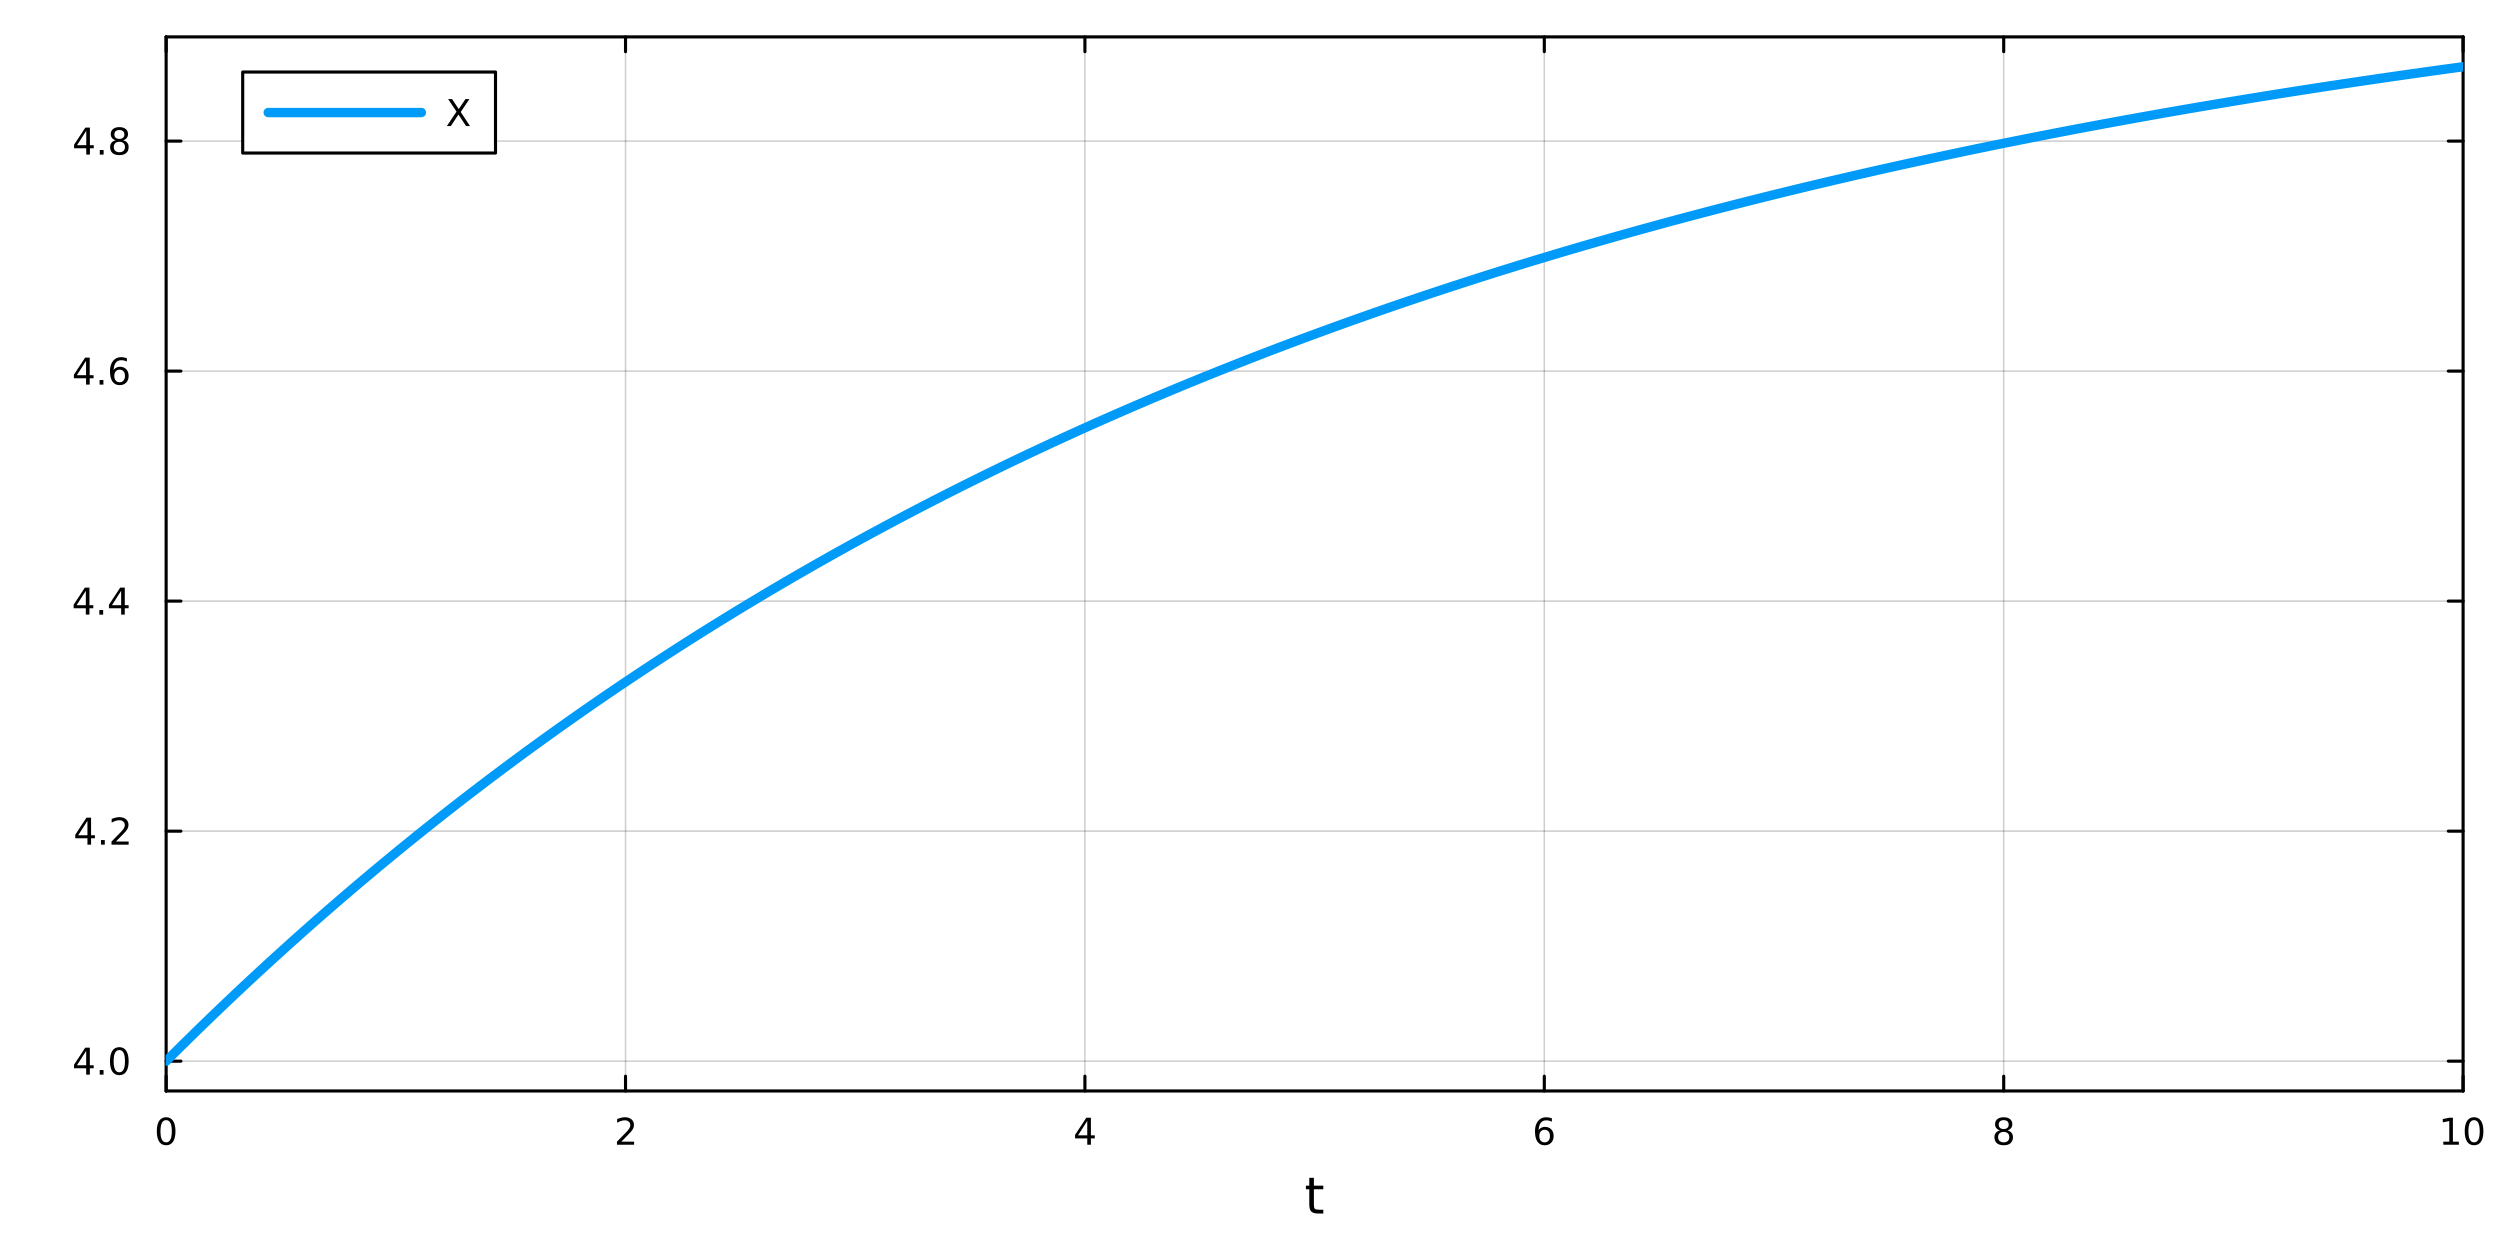 <?xml version="1.0" encoding="utf-8"?>
<svg xmlns="http://www.w3.org/2000/svg" xmlns:xlink="http://www.w3.org/1999/xlink" width="800" height="400" viewBox="0 0 3200 1600">
<rect x="0" y="0" width="3200" height="1600" fill="#333333" stroke="none"/>
<defs>
  <clipPath id="clip620">
    <rect x="0" y="0" width="3200" height="1600"/>
  </clipPath>
</defs>
<path clip-path="url(#clip620)" d="M0 1600 L3200 1600 L3200 0 L0 0  Z" fill="#ffffff" fill-rule="evenodd" fill-opacity="1"/>
<defs>
  <clipPath id="clip621">
    <rect x="640" y="0" width="2241" height="1600"/>
  </clipPath>
</defs>
<path clip-path="url(#clip620)" d="M212.653 1396.46 L3152.76 1396.46 L3152.76 47.244 L212.653 47.244  Z" fill="#ffffff" fill-rule="evenodd" fill-opacity="1"/>
<defs>
  <clipPath id="clip622">
    <rect x="212" y="47" width="2941" height="1350"/>
  </clipPath>
</defs>
<polyline clip-path="url(#clip622)" style="stroke:#000000; stroke-linecap:round; stroke-linejoin:round; stroke-width:2; stroke-opacity:0.1; fill:none" points="212.653,1396.46 212.653,47.244 "/>
<polyline clip-path="url(#clip622)" style="stroke:#000000; stroke-linecap:round; stroke-linejoin:round; stroke-width:2; stroke-opacity:0.1; fill:none" points="800.673,1396.46 800.673,47.244 "/>
<polyline clip-path="url(#clip622)" style="stroke:#000000; stroke-linecap:round; stroke-linejoin:round; stroke-width:2; stroke-opacity:0.1; fill:none" points="1388.69,1396.46 1388.69,47.244 "/>
<polyline clip-path="url(#clip622)" style="stroke:#000000; stroke-linecap:round; stroke-linejoin:round; stroke-width:2; stroke-opacity:0.1; fill:none" points="1976.71,1396.46 1976.71,47.244 "/>
<polyline clip-path="url(#clip622)" style="stroke:#000000; stroke-linecap:round; stroke-linejoin:round; stroke-width:2; stroke-opacity:0.1; fill:none" points="2564.74,1396.46 2564.74,47.244 "/>
<polyline clip-path="url(#clip622)" style="stroke:#000000; stroke-linecap:round; stroke-linejoin:round; stroke-width:2; stroke-opacity:0.1; fill:none" points="3152.76,1396.46 3152.76,47.244 "/>
<polyline clip-path="url(#clip622)" style="stroke:#000000; stroke-linecap:round; stroke-linejoin:round; stroke-width:2; stroke-opacity:0.1; fill:none" points="212.653,1396.46 212.653,47.244 "/>
<polyline clip-path="url(#clip622)" style="stroke:#000000; stroke-linecap:round; stroke-linejoin:round; stroke-width:2; stroke-opacity:0.1; fill:none" points="800.673,1396.46 800.673,47.244 "/>
<polyline clip-path="url(#clip622)" style="stroke:#000000; stroke-linecap:round; stroke-linejoin:round; stroke-width:2; stroke-opacity:0.1; fill:none" points="1388.69,1396.46 1388.69,47.244 "/>
<polyline clip-path="url(#clip622)" style="stroke:#000000; stroke-linecap:round; stroke-linejoin:round; stroke-width:2; stroke-opacity:0.1; fill:none" points="1976.71,1396.46 1976.71,47.244 "/>
<polyline clip-path="url(#clip622)" style="stroke:#000000; stroke-linecap:round; stroke-linejoin:round; stroke-width:2; stroke-opacity:0.1; fill:none" points="2564.74,1396.46 2564.74,47.244 "/>
<polyline clip-path="url(#clip622)" style="stroke:#000000; stroke-linecap:round; stroke-linejoin:round; stroke-width:2; stroke-opacity:0.1; fill:none" points="3152.76,1396.46 3152.76,47.244 "/>
<polyline clip-path="url(#clip622)" style="stroke:#000000; stroke-linecap:round; stroke-linejoin:round; stroke-width:2; stroke-opacity:0.1; fill:none" points="212.653,1358.27 3152.76,1358.27 "/>
<polyline clip-path="url(#clip622)" style="stroke:#000000; stroke-linecap:round; stroke-linejoin:round; stroke-width:2; stroke-opacity:0.1; fill:none" points="212.653,1063.86 3152.76,1063.86 "/>
<polyline clip-path="url(#clip622)" style="stroke:#000000; stroke-linecap:round; stroke-linejoin:round; stroke-width:2; stroke-opacity:0.1; fill:none" points="212.653,769.444 3152.76,769.444 "/>
<polyline clip-path="url(#clip622)" style="stroke:#000000; stroke-linecap:round; stroke-linejoin:round; stroke-width:2; stroke-opacity:0.1; fill:none" points="212.653,475.031 3152.76,475.031 "/>
<polyline clip-path="url(#clip622)" style="stroke:#000000; stroke-linecap:round; stroke-linejoin:round; stroke-width:2; stroke-opacity:0.1; fill:none" points="212.653,180.617 3152.76,180.617 "/>
<polyline clip-path="url(#clip622)" style="stroke:#000000; stroke-linecap:round; stroke-linejoin:round; stroke-width:2; stroke-opacity:0.1; fill:none" points="212.653,1358.27 3152.76,1358.27 "/>
<polyline clip-path="url(#clip622)" style="stroke:#000000; stroke-linecap:round; stroke-linejoin:round; stroke-width:2; stroke-opacity:0.1; fill:none" points="212.653,1063.86 3152.76,1063.86 "/>
<polyline clip-path="url(#clip622)" style="stroke:#000000; stroke-linecap:round; stroke-linejoin:round; stroke-width:2; stroke-opacity:0.1; fill:none" points="212.653,769.444 3152.76,769.444 "/>
<polyline clip-path="url(#clip622)" style="stroke:#000000; stroke-linecap:round; stroke-linejoin:round; stroke-width:2; stroke-opacity:0.1; fill:none" points="212.653,475.031 3152.76,475.031 "/>
<polyline clip-path="url(#clip622)" style="stroke:#000000; stroke-linecap:round; stroke-linejoin:round; stroke-width:2; stroke-opacity:0.1; fill:none" points="212.653,180.617 3152.76,180.617 "/>
<polyline clip-path="url(#clip620)" style="stroke:#000000; stroke-linecap:round; stroke-linejoin:round; stroke-width:4; stroke-opacity:1; fill:none" points="212.653,1396.46 3152.76,1396.46 "/>
<polyline clip-path="url(#clip620)" style="stroke:#000000; stroke-linecap:round; stroke-linejoin:round; stroke-width:4; stroke-opacity:1; fill:none" points="212.653,47.244 3152.76,47.244 "/>
<polyline clip-path="url(#clip620)" style="stroke:#000000; stroke-linecap:round; stroke-linejoin:round; stroke-width:4; stroke-opacity:1; fill:none" points="212.653,1396.46 212.653,1377.56 "/>
<polyline clip-path="url(#clip620)" style="stroke:#000000; stroke-linecap:round; stroke-linejoin:round; stroke-width:4; stroke-opacity:1; fill:none" points="800.673,1396.46 800.673,1377.56 "/>
<polyline clip-path="url(#clip620)" style="stroke:#000000; stroke-linecap:round; stroke-linejoin:round; stroke-width:4; stroke-opacity:1; fill:none" points="1388.69,1396.46 1388.69,1377.56 "/>
<polyline clip-path="url(#clip620)" style="stroke:#000000; stroke-linecap:round; stroke-linejoin:round; stroke-width:4; stroke-opacity:1; fill:none" points="1976.71,1396.46 1976.71,1377.56 "/>
<polyline clip-path="url(#clip620)" style="stroke:#000000; stroke-linecap:round; stroke-linejoin:round; stroke-width:4; stroke-opacity:1; fill:none" points="2564.74,1396.46 2564.74,1377.56 "/>
<polyline clip-path="url(#clip620)" style="stroke:#000000; stroke-linecap:round; stroke-linejoin:round; stroke-width:4; stroke-opacity:1; fill:none" points="3152.76,1396.46 3152.76,1377.56 "/>
<polyline clip-path="url(#clip620)" style="stroke:#000000; stroke-linecap:round; stroke-linejoin:round; stroke-width:4; stroke-opacity:1; fill:none" points="212.653,47.244 212.653,66.142 "/>
<polyline clip-path="url(#clip620)" style="stroke:#000000; stroke-linecap:round; stroke-linejoin:round; stroke-width:4; stroke-opacity:1; fill:none" points="800.673,47.244 800.673,66.142 "/>
<polyline clip-path="url(#clip620)" style="stroke:#000000; stroke-linecap:round; stroke-linejoin:round; stroke-width:4; stroke-opacity:1; fill:none" points="1388.69,47.244 1388.69,66.142 "/>
<polyline clip-path="url(#clip620)" style="stroke:#000000; stroke-linecap:round; stroke-linejoin:round; stroke-width:4; stroke-opacity:1; fill:none" points="1976.71,47.244 1976.71,66.142 "/>
<polyline clip-path="url(#clip620)" style="stroke:#000000; stroke-linecap:round; stroke-linejoin:round; stroke-width:4; stroke-opacity:1; fill:none" points="2564.74,47.244 2564.74,66.142 "/>
<polyline clip-path="url(#clip620)" style="stroke:#000000; stroke-linecap:round; stroke-linejoin:round; stroke-width:4; stroke-opacity:1; fill:none" points="3152.76,47.244 3152.76,66.142 "/>
<path clip-path="url(#clip620)" d="M212.653 1433.77 Q209.041 1433.77 207.213 1437.34 Q205.407 1440.88 205.407 1448.01 Q205.407 1455.12 207.213 1458.68 Q209.041 1462.22 212.653 1462.22 Q216.287 1462.22 218.092 1458.68 Q219.921 1455.12 219.921 1448.01 Q219.921 1440.88 218.092 1437.34 Q216.287 1433.77 212.653 1433.77 M212.653 1430.07 Q218.463 1430.07 221.518 1434.68 Q224.597 1439.26 224.597 1448.01 Q224.597 1456.74 221.518 1461.34 Q218.463 1465.93 212.653 1465.93 Q206.842 1465.93 203.764 1461.34 Q200.708 1456.74 200.708 1448.01 Q200.708 1439.26 203.764 1434.68 Q206.842 1430.07 212.653 1430.07 Z" fill="#000000" fill-rule="nonzero" fill-opacity="1" /><path clip-path="url(#clip620)" d="M795.326 1461.32 L811.645 1461.32 L811.645 1465.26 L789.701 1465.26 L789.701 1461.32 Q792.363 1458.57 796.946 1453.94 Q801.553 1449.28 802.733 1447.94 Q804.979 1445.42 805.858 1443.68 Q806.761 1441.92 806.761 1440.23 Q806.761 1437.48 804.817 1435.74 Q802.895 1434.01 799.794 1434.01 Q797.595 1434.01 795.141 1434.77 Q792.71 1435.53 789.933 1437.08 L789.933 1432.36 Q792.757 1431.23 795.21 1430.65 Q797.664 1430.07 799.701 1430.07 Q805.071 1430.07 808.266 1432.76 Q811.46 1435.44 811.46 1439.93 Q811.46 1442.06 810.65 1443.98 Q809.863 1445.88 807.756 1448.47 Q807.178 1449.14 804.076 1452.36 Q800.974 1455.56 795.326 1461.32 Z" fill="#000000" fill-rule="nonzero" fill-opacity="1" /><path clip-path="url(#clip620)" d="M1391.7 1434.77 L1379.9 1453.22 L1391.7 1453.22 L1391.7 1434.77 M1390.48 1430.7 L1396.36 1430.7 L1396.36 1453.22 L1401.29 1453.22 L1401.29 1457.11 L1396.36 1457.11 L1396.36 1465.26 L1391.7 1465.26 L1391.7 1457.11 L1376.1 1457.11 L1376.1 1452.59 L1390.48 1430.7 Z" fill="#000000" fill-rule="nonzero" fill-opacity="1" /><path clip-path="url(#clip620)" d="M1977.12 1446.11 Q1973.97 1446.11 1972.12 1448.27 Q1970.29 1450.42 1970.29 1454.17 Q1970.29 1457.89 1972.12 1460.07 Q1973.97 1462.22 1977.12 1462.22 Q1980.27 1462.22 1982.1 1460.07 Q1983.95 1457.89 1983.95 1454.17 Q1983.95 1450.42 1982.1 1448.27 Q1980.27 1446.11 1977.12 1446.11 M1986.4 1431.46 L1986.4 1435.72 Q1984.64 1434.89 1982.84 1434.45 Q1981.05 1434.01 1979.3 1434.01 Q1974.67 1434.01 1972.21 1437.13 Q1969.78 1440.26 1969.43 1446.58 Q1970.8 1444.56 1972.86 1443.5 Q1974.92 1442.41 1977.4 1442.41 Q1982.61 1442.41 1985.61 1445.58 Q1988.65 1448.73 1988.65 1454.17 Q1988.65 1459.49 1985.5 1462.71 Q1982.35 1465.93 1977.12 1465.93 Q1971.12 1465.93 1967.95 1461.34 Q1964.78 1456.74 1964.78 1448.01 Q1964.78 1439.82 1968.67 1434.95 Q1972.56 1430.07 1979.11 1430.07 Q1980.87 1430.07 1982.65 1430.42 Q1984.46 1430.77 1986.4 1431.46 Z" fill="#000000" fill-rule="nonzero" fill-opacity="1" /><path clip-path="url(#clip620)" d="M2564.74 1448.84 Q2561.4 1448.84 2559.48 1450.63 Q2557.58 1452.41 2557.58 1455.53 Q2557.58 1458.66 2559.48 1460.44 Q2561.4 1462.22 2564.74 1462.22 Q2568.07 1462.22 2569.99 1460.44 Q2571.91 1458.64 2571.91 1455.53 Q2571.91 1452.41 2569.99 1450.63 Q2568.09 1448.84 2564.74 1448.84 M2560.06 1446.85 Q2557.05 1446.11 2555.36 1444.05 Q2553.69 1441.99 2553.69 1439.03 Q2553.69 1434.89 2556.63 1432.48 Q2559.6 1430.07 2564.74 1430.07 Q2569.9 1430.07 2572.84 1432.48 Q2575.78 1434.89 2575.78 1439.03 Q2575.78 1441.99 2574.09 1444.05 Q2572.42 1446.11 2569.43 1446.85 Q2572.81 1447.64 2574.69 1449.93 Q2576.59 1452.22 2576.59 1455.53 Q2576.59 1460.56 2573.51 1463.24 Q2570.45 1465.93 2564.74 1465.93 Q2559.02 1465.93 2555.94 1463.24 Q2552.88 1460.56 2552.88 1455.53 Q2552.88 1452.22 2554.78 1449.93 Q2556.68 1447.64 2560.06 1446.85 M2558.35 1439.47 Q2558.35 1442.15 2560.01 1443.66 Q2561.7 1445.16 2564.74 1445.16 Q2567.74 1445.16 2569.43 1443.66 Q2571.15 1442.15 2571.15 1439.47 Q2571.15 1436.78 2569.43 1435.28 Q2567.74 1433.77 2564.74 1433.77 Q2561.7 1433.77 2560.01 1435.28 Q2558.35 1436.78 2558.35 1439.47 Z" fill="#000000" fill-rule="nonzero" fill-opacity="1" /><path clip-path="url(#clip620)" d="M3127.44 1461.32 L3135.08 1461.32 L3135.08 1434.95 L3126.77 1436.62 L3126.77 1432.36 L3135.04 1430.7 L3139.71 1430.7 L3139.71 1461.32 L3147.35 1461.32 L3147.35 1465.26 L3127.44 1465.26 L3127.44 1461.32 Z" fill="#000000" fill-rule="nonzero" fill-opacity="1" /><path clip-path="url(#clip620)" d="M3166.8 1433.77 Q3163.18 1433.77 3161.36 1437.34 Q3159.55 1440.88 3159.55 1448.01 Q3159.55 1455.12 3161.36 1458.68 Q3163.18 1462.22 3166.8 1462.22 Q3170.43 1462.22 3172.23 1458.68 Q3174.06 1455.12 3174.06 1448.01 Q3174.06 1440.88 3172.23 1437.34 Q3170.43 1433.77 3166.8 1433.77 M3166.8 1430.07 Q3172.61 1430.07 3175.66 1434.68 Q3178.74 1439.26 3178.74 1448.01 Q3178.74 1456.74 3175.66 1461.34 Q3172.61 1465.93 3166.8 1465.93 Q3160.99 1465.93 3157.91 1461.34 Q3154.85 1456.74 3154.85 1448.01 Q3154.85 1439.26 3157.91 1434.68 Q3160.99 1430.07 3166.8 1430.07 Z" fill="#000000" fill-rule="nonzero" fill-opacity="1" /><path clip-path="url(#clip620)" d="M1681.77 1507.55 L1681.77 1517.67 L1693.83 1517.67 L1693.83 1522.22 L1681.77 1522.22 L1681.77 1541.58 Q1681.77 1545.94 1682.94 1547.18 Q1684.15 1548.42 1687.81 1548.42 L1693.83 1548.42 L1693.83 1553.32 L1687.81 1553.32 Q1681.03 1553.32 1678.46 1550.81 Q1675.88 1548.26 1675.88 1541.58 L1675.88 1522.22 L1671.58 1522.22 L1671.58 1517.67 L1675.88 1517.67 L1675.88 1507.55 L1681.77 1507.55 Z" fill="#000000" fill-rule="nonzero" fill-opacity="1" /><polyline clip-path="url(#clip620)" style="stroke:#000000; stroke-linecap:round; stroke-linejoin:round; stroke-width:4; stroke-opacity:1; fill:none" points="212.653,1396.46 212.653,47.244 "/>
<polyline clip-path="url(#clip620)" style="stroke:#000000; stroke-linecap:round; stroke-linejoin:round; stroke-width:4; stroke-opacity:1; fill:none" points="3152.76,1396.46 3152.76,47.244 "/>
<polyline clip-path="url(#clip620)" style="stroke:#000000; stroke-linecap:round; stroke-linejoin:round; stroke-width:4; stroke-opacity:1; fill:none" points="212.653,1358.27 231.55,1358.27 "/>
<polyline clip-path="url(#clip620)" style="stroke:#000000; stroke-linecap:round; stroke-linejoin:round; stroke-width:4; stroke-opacity:1; fill:none" points="212.653,1063.86 231.55,1063.86 "/>
<polyline clip-path="url(#clip620)" style="stroke:#000000; stroke-linecap:round; stroke-linejoin:round; stroke-width:4; stroke-opacity:1; fill:none" points="212.653,769.444 231.55,769.444 "/>
<polyline clip-path="url(#clip620)" style="stroke:#000000; stroke-linecap:round; stroke-linejoin:round; stroke-width:4; stroke-opacity:1; fill:none" points="212.653,475.031 231.55,475.031 "/>
<polyline clip-path="url(#clip620)" style="stroke:#000000; stroke-linecap:round; stroke-linejoin:round; stroke-width:4; stroke-opacity:1; fill:none" points="212.653,180.617 231.55,180.617 "/>
<polyline clip-path="url(#clip620)" style="stroke:#000000; stroke-linecap:round; stroke-linejoin:round; stroke-width:4; stroke-opacity:1; fill:none" points="3152.76,1358.27 3133.86,1358.27 "/>
<polyline clip-path="url(#clip620)" style="stroke:#000000; stroke-linecap:round; stroke-linejoin:round; stroke-width:4; stroke-opacity:1; fill:none" points="3152.76,1063.86 3133.86,1063.86 "/>
<polyline clip-path="url(#clip620)" style="stroke:#000000; stroke-linecap:round; stroke-linejoin:round; stroke-width:4; stroke-opacity:1; fill:none" points="3152.76,769.444 3133.86,769.444 "/>
<polyline clip-path="url(#clip620)" style="stroke:#000000; stroke-linecap:round; stroke-linejoin:round; stroke-width:4; stroke-opacity:1; fill:none" points="3152.76,475.031 3133.86,475.031 "/>
<polyline clip-path="url(#clip620)" style="stroke:#000000; stroke-linecap:round; stroke-linejoin:round; stroke-width:4; stroke-opacity:1; fill:none" points="3152.76,180.617 3133.86,180.617 "/>
<path clip-path="url(#clip620)" d="M110.324 1345.06 L98.519 1363.51 L110.324 1363.51 L110.324 1345.06 M109.097 1340.99 L114.977 1340.99 L114.977 1363.51 L119.907 1363.51 L119.907 1367.4 L114.977 1367.4 L114.977 1375.55 L110.324 1375.55 L110.324 1367.4 L94.722 1367.4 L94.722 1362.89 L109.097 1340.99 Z" fill="#000000" fill-rule="nonzero" fill-opacity="1" /><path clip-path="url(#clip620)" d="M127.639 1369.67 L132.523 1369.67 L132.523 1375.55 L127.639 1375.55 L127.639 1369.67 Z" fill="#000000" fill-rule="nonzero" fill-opacity="1" /><path clip-path="url(#clip620)" d="M152.708 1344.07 Q149.097 1344.07 147.268 1347.63 Q145.463 1351.18 145.463 1358.31 Q145.463 1365.41 147.268 1368.98 Q149.097 1372.52 152.708 1372.52 Q156.342 1372.52 158.148 1368.98 Q159.977 1365.41 159.977 1358.31 Q159.977 1351.18 158.148 1347.63 Q156.342 1344.07 152.708 1344.07 M152.708 1340.37 Q158.518 1340.37 161.574 1344.97 Q164.653 1349.56 164.653 1358.31 Q164.653 1367.03 161.574 1371.64 Q158.518 1376.22 152.708 1376.22 Q146.898 1376.22 143.819 1371.64 Q140.764 1367.03 140.764 1358.31 Q140.764 1349.56 143.819 1344.97 Q146.898 1340.37 152.708 1340.37 Z" fill="#000000" fill-rule="nonzero" fill-opacity="1" /><path clip-path="url(#clip620)" d="M111.921 1050.65 L100.116 1069.1 L111.921 1069.1 L111.921 1050.65 M110.694 1046.58 L116.574 1046.58 L116.574 1069.1 L121.505 1069.1 L121.505 1072.99 L116.574 1072.99 L116.574 1081.14 L111.921 1081.14 L111.921 1072.99 L96.32 1072.99 L96.32 1068.48 L110.694 1046.58 Z" fill="#000000" fill-rule="nonzero" fill-opacity="1" /><path clip-path="url(#clip620)" d="M129.236 1075.26 L134.12 1075.26 L134.12 1081.14 L129.236 1081.14 L129.236 1075.26 Z" fill="#000000" fill-rule="nonzero" fill-opacity="1" /><path clip-path="url(#clip620)" d="M148.333 1077.2 L164.653 1077.2 L164.653 1081.14 L142.708 1081.14 L142.708 1077.2 Q145.37 1074.45 149.954 1069.82 Q154.56 1065.17 155.741 1063.82 Q157.986 1061.3 158.866 1059.56 Q159.768 1057.8 159.768 1056.11 Q159.768 1053.36 157.824 1051.62 Q155.903 1049.89 152.801 1049.89 Q150.602 1049.89 148.148 1050.65 Q145.717 1051.42 142.94 1052.97 L142.94 1048.24 Q145.764 1047.11 148.217 1046.53 Q150.671 1045.95 152.708 1045.95 Q158.078 1045.95 161.273 1048.64 Q164.467 1051.32 164.467 1055.81 Q164.467 1057.94 163.657 1059.86 Q162.87 1061.76 160.764 1064.35 Q160.185 1065.03 157.083 1068.24 Q153.981 1071.44 148.333 1077.2 Z" fill="#000000" fill-rule="nonzero" fill-opacity="1" /><path clip-path="url(#clip620)" d="M109.838 756.238 L98.032 774.687 L109.838 774.687 L109.838 756.238 M108.611 752.164 L114.491 752.164 L114.491 774.687 L119.421 774.687 L119.421 778.576 L114.491 778.576 L114.491 786.724 L109.838 786.724 L109.838 778.576 L94.236 778.576 L94.236 774.062 L108.611 752.164 Z" fill="#000000" fill-rule="nonzero" fill-opacity="1" /><path clip-path="url(#clip620)" d="M127.153 780.844 L132.037 780.844 L132.037 786.724 L127.153 786.724 L127.153 780.844 Z" fill="#000000" fill-rule="nonzero" fill-opacity="1" /><path clip-path="url(#clip620)" d="M155.069 756.238 L143.264 774.687 L155.069 774.687 L155.069 756.238 M153.842 752.164 L159.722 752.164 L159.722 774.687 L164.653 774.687 L164.653 778.576 L159.722 778.576 L159.722 786.724 L155.069 786.724 L155.069 778.576 L139.467 778.576 L139.467 774.062 L153.842 752.164 Z" fill="#000000" fill-rule="nonzero" fill-opacity="1" /><path clip-path="url(#clip620)" d="M110.162 461.825 L98.357 480.274 L110.162 480.274 L110.162 461.825 M108.935 457.751 L114.815 457.751 L114.815 480.274 L119.745 480.274 L119.745 484.163 L114.815 484.163 L114.815 492.311 L110.162 492.311 L110.162 484.163 L94.56 484.163 L94.56 479.649 L108.935 457.751 Z" fill="#000000" fill-rule="nonzero" fill-opacity="1" /><path clip-path="url(#clip620)" d="M127.477 486.431 L132.361 486.431 L132.361 492.311 L127.477 492.311 L127.477 486.431 Z" fill="#000000" fill-rule="nonzero" fill-opacity="1" /><path clip-path="url(#clip620)" d="M153.125 473.167 Q149.977 473.167 148.125 475.32 Q146.296 477.473 146.296 481.223 Q146.296 484.95 148.125 487.126 Q149.977 489.278 153.125 489.278 Q156.273 489.278 158.102 487.126 Q159.953 484.95 159.953 481.223 Q159.953 477.473 158.102 475.32 Q156.273 473.167 153.125 473.167 M162.407 458.515 L162.407 462.774 Q160.648 461.94 158.842 461.501 Q157.06 461.061 155.301 461.061 Q150.671 461.061 148.217 464.186 Q145.787 467.311 145.44 473.63 Q146.805 471.616 148.866 470.552 Q150.926 469.464 153.403 469.464 Q158.611 469.464 161.62 472.635 Q164.653 475.783 164.653 481.223 Q164.653 486.547 161.504 489.764 Q158.356 492.982 153.125 492.982 Q147.129 492.982 143.958 488.399 Q140.787 483.792 140.787 475.065 Q140.787 466.871 144.676 462.01 Q148.565 457.126 155.116 457.126 Q156.875 457.126 158.657 457.473 Q160.463 457.82 162.407 458.515 Z" fill="#000000" fill-rule="nonzero" fill-opacity="1" /><path clip-path="url(#clip620)" d="M110.417 167.411 L98.611 185.86 L110.417 185.86 L110.417 167.411 M109.19 163.337 L115.069 163.337 L115.069 185.86 L120 185.86 L120 189.749 L115.069 189.749 L115.069 197.897 L110.417 197.897 L110.417 189.749 L94.815 189.749 L94.815 185.235 L109.19 163.337 Z" fill="#000000" fill-rule="nonzero" fill-opacity="1" /><path clip-path="url(#clip620)" d="M127.731 192.018 L132.616 192.018 L132.616 197.897 L127.731 197.897 L127.731 192.018 Z" fill="#000000" fill-rule="nonzero" fill-opacity="1" /><path clip-path="url(#clip620)" d="M152.801 181.485 Q149.467 181.485 147.546 183.268 Q145.648 185.05 145.648 188.175 Q145.648 191.3 147.546 193.083 Q149.467 194.865 152.801 194.865 Q156.134 194.865 158.055 193.083 Q159.977 191.277 159.977 188.175 Q159.977 185.05 158.055 183.268 Q156.157 181.485 152.801 181.485 M148.125 179.495 Q145.116 178.754 143.426 176.694 Q141.759 174.634 141.759 171.671 Q141.759 167.527 144.699 165.12 Q147.662 162.712 152.801 162.712 Q157.963 162.712 160.903 165.12 Q163.842 167.527 163.842 171.671 Q163.842 174.634 162.153 176.694 Q160.486 178.754 157.5 179.495 Q160.879 180.282 162.754 182.573 Q164.653 184.865 164.653 188.175 Q164.653 193.198 161.574 195.884 Q158.518 198.569 152.801 198.569 Q147.083 198.569 144.004 195.884 Q140.949 193.198 140.949 188.175 Q140.949 184.865 142.847 182.573 Q144.745 180.282 148.125 179.495 M146.412 172.111 Q146.412 174.796 148.079 176.3 Q149.768 177.805 152.801 177.805 Q155.81 177.805 157.5 176.3 Q159.213 174.796 159.213 172.111 Q159.213 169.425 157.5 167.921 Q155.81 166.416 152.801 166.416 Q149.768 166.416 148.079 167.921 Q146.412 169.425 146.412 172.111 Z" fill="#000000" fill-rule="nonzero" fill-opacity="1" /><polyline clip-path="url(#clip622)" style="stroke:#009af9; stroke-linecap:round; stroke-linejoin:round; stroke-width:12; stroke-opacity:1; fill:none" points="212.653,1358.27 215.596,1355.33 218.539,1352.39 221.482,1349.46 224.425,1346.53 227.368,1343.61 230.311,1340.69 233.254,1337.78 236.197,1334.88 239.14,1331.98 242.083,1329.09 245.026,1326.21 247.969,1323.33 250.912,1320.45 253.855,1317.58 256.798,1314.72 259.741,1311.86 262.684,1309.01 265.627,1306.17 268.57,1303.33 271.513,1300.49 274.456,1297.66 277.4,1294.84 280.343,1292.02 283.286,1289.21 286.229,1286.41 289.172,1283.61 292.115,1280.81 295.058,1278.02 298.001,1275.24 300.944,1272.46 303.887,1269.69 306.83,1266.92 309.773,1264.16 312.716,1261.4 315.659,1258.65 318.602,1255.91 321.545,1253.17 324.488,1250.44 327.431,1247.71 330.374,1244.98 333.317,1242.27 336.26,1239.55 339.204,1236.85 342.147,1234.15 345.09,1231.45 348.033,1228.76 350.976,1226.07 353.919,1223.39 356.862,1220.72 359.805,1218.05 362.748,1215.39 365.691,1212.73 368.634,1210.08 371.577,1207.43 374.52,1204.79 377.463,1202.15 380.406,1199.52 383.349,1196.89 386.292,1194.27 389.235,1191.65 392.178,1189.04 395.121,1186.44 398.064,1183.84 401.007,1181.24 403.951,1178.65 406.894,1176.07 409.837,1173.49 412.78,1170.91 415.723,1168.34 418.666,1165.78 421.609,1163.22 424.552,1160.66 427.495,1158.12 430.438,1155.57 433.381,1153.03 436.324,1150.5 439.267,1147.97 442.21,1145.45 445.153,1142.93 448.096,1140.42 451.039,1137.91 453.982,1135.4 456.925,1132.91 459.868,1130.41 462.811,1127.92 465.755,1125.44 468.698,1122.96 471.641,1120.49 474.584,1118.02 477.527,1115.56 480.47,1113.1 483.413,1110.64 486.356,1108.19 489.299,1105.75 492.242,1103.31 495.185,1100.88 498.128,1098.45 501.071,1096.02 504.014,1093.6 506.957,1091.19 509.9,1088.78 512.843,1086.37 515.786,1083.97 518.729,1081.58 521.672,1079.19 524.615,1076.8 527.558,1074.42 530.502,1072.04 533.445,1069.67 536.388,1067.3 539.331,1064.94 542.274,1062.59 545.217,1060.23 548.16,1057.88 551.103,1055.54 554.046,1053.2 556.989,1050.87 559.932,1048.54 562.875,1046.21 565.818,1043.89 568.761,1041.58 571.704,1039.27 574.647,1036.96 577.59,1034.66 580.533,1032.36 583.476,1030.07 586.419,1027.78 589.362,1025.5 592.306,1023.22 595.249,1020.95 598.192,1018.68 601.135,1016.41 604.078,1014.15 607.021,1011.9 609.964,1009.65 612.907,1007.4 615.85,1005.16 618.793,1002.92 621.736,1000.68 624.679,998.456 627.622,996.231 630.565,994.011 633.508,991.796 636.451,989.584 639.394,987.378 642.337,985.175 645.28,982.977 648.223,980.784 651.166,978.594 654.109,976.41 657.053,974.229 659.996,972.053 662.939,969.881 665.882,967.714 668.825,965.551 671.768,963.392 674.711,961.238 677.654,959.088 680.597,956.942 683.54,954.8 686.483,952.663 689.426,950.53 692.369,948.401 695.312,946.277 698.255,944.157 701.198,942.041 704.141,939.929 707.084,937.822 710.027,935.718 712.97,933.619 715.913,931.524 718.856,929.434 721.8,927.347 724.743,925.265 727.686,923.187 730.629,921.113 733.572,919.043 736.515,916.977 739.458,914.916 742.401,912.858 745.344,910.805 748.287,908.756 751.23,906.71 754.173,904.669 757.116,902.632 760.059,900.6 763.002,898.571 765.945,896.546 768.888,894.525 771.831,892.509 774.774,890.496 777.717,888.487 780.66,886.483 783.604,884.482 786.547,882.486 789.49,880.493 792.433,878.504 795.376,876.52 798.319,874.539 801.262,872.563 804.205,870.59 807.148,868.621 810.091,866.656 813.034,864.695 815.977,862.738 818.92,860.785 821.863,858.836 824.806,856.891 827.749,854.949 830.692,853.012 833.635,851.078 836.578,849.149 839.521,847.223 842.464,845.301 845.407,843.383 848.351,841.468 851.294,839.558 854.237,837.651 857.18,835.748 860.123,833.849 863.066,831.954 866.009,830.062 868.952,828.175 871.895,826.291 874.838,824.411 877.781,822.534 880.724,820.662 883.667,818.793 886.61,816.928 889.553,815.066 892.496,813.208 895.439,811.354 898.382,809.504 901.325,807.658 904.268,805.815 907.211,803.976 910.155,802.14 913.098,800.308 916.041,798.48 918.984,796.655 921.927,794.835 924.87,793.017 927.813,791.204 930.756,789.394 933.699,787.587 936.642,785.785 939.585,783.986 942.528,782.19 945.471,780.398 948.414,778.61 951.357,776.825 954.3,775.044 957.243,773.266 960.186,771.492 963.129,769.722 966.072,767.955 969.015,766.191 971.958,764.431 974.902,762.675 977.845,760.922 980.788,759.172 983.731,757.426 986.674,755.684 989.617,753.945 992.56,752.21 995.503,750.478 998.446,748.749 1001.39,747.024 1004.33,745.303 1007.28,743.584 1010.22,741.87 1013.16,740.158 1016.1,738.45 1019.05,736.746 1021.99,735.045 1024.93,733.347 1027.88,731.653 1030.82,729.962 1033.76,728.275 1036.71,726.591 1039.65,724.91 1042.59,723.232 1045.53,721.558 1048.48,719.888 1051.42,718.22 1054.36,716.556 1057.31,714.896 1060.25,713.238 1063.19,711.584 1066.14,709.934 1069.08,708.286 1072.02,706.642 1074.97,705.001 1077.91,703.363 1080.85,701.729 1083.79,700.098 1086.74,698.47 1089.68,696.846 1092.62,695.225 1095.57,693.607 1098.51,691.992 1101.45,690.38 1104.4,688.772 1107.34,687.167 1110.28,685.565 1113.22,683.966 1116.17,682.371 1119.11,680.778 1122.05,679.189 1125,677.603 1127.94,676.02 1130.88,674.441 1133.83,672.864 1136.77,671.291 1139.71,669.721 1142.66,668.154 1145.6,666.59 1148.54,665.029 1151.48,663.471 1154.43,661.917 1157.37,660.365 1160.31,658.817 1163.26,657.272 1166.2,655.73 1169.14,654.19 1172.09,652.654 1175.03,651.121 1177.97,649.592 1180.91,648.065 1183.86,646.541 1186.8,645.02 1189.74,643.503 1192.69,641.988 1195.63,640.476 1198.57,638.968 1201.52,637.462 1204.46,635.959 1207.4,634.46 1210.35,632.963 1213.29,631.47 1216.23,629.979 1219.17,628.492 1222.12,627.007 1225.06,625.525 1228,624.046 1230.95,622.571 1233.89,621.098 1236.83,619.628 1239.78,618.161 1242.72,616.697 1245.66,615.236 1248.6,613.778 1251.55,612.323 1254.49,610.87 1257.43,609.421 1260.38,607.974 1263.32,606.531 1266.26,605.09 1269.21,603.652 1272.15,602.217 1275.09,600.785 1278.04,599.356 1280.98,597.93 1283.92,596.506 1286.86,595.085 1289.81,593.668 1292.75,592.253 1295.69,590.84 1298.64,589.431 1301.58,588.025 1304.52,586.621 1307.47,585.22 1310.41,583.822 1313.35,582.427 1316.29,581.034 1319.24,579.644 1322.18,578.257 1325.12,576.873 1328.07,575.492 1331.01,574.113 1333.95,572.737 1336.9,571.364 1339.84,569.994 1342.78,568.626 1345.73,567.261 1348.67,565.899 1351.61,564.54 1354.55,563.183 1357.5,561.829 1360.44,560.478 1363.38,559.129 1366.33,557.783 1369.27,556.44 1372.21,555.1 1375.16,553.762 1378.1,552.427 1381.04,551.094 1383.98,549.764 1386.93,548.437 1389.87,547.113 1392.81,545.791 1395.76,544.472 1398.7,543.155 1401.64,541.841 1404.59,540.53 1407.53,539.221 1410.47,537.915 1413.42,536.612 1416.36,535.311 1419.3,534.013 1422.24,532.717 1425.19,531.424 1428.13,530.134 1431.07,528.846 1434.02,527.561 1436.96,526.278 1439.9,524.998 1442.85,523.72 1445.79,522.445 1448.73,521.173 1451.68,519.903 1454.62,518.635 1457.56,517.371 1460.5,516.108 1463.45,514.848 1466.39,513.591 1469.33,512.336 1472.28,511.084 1475.22,509.834 1478.16,508.587 1481.11,507.342 1484.05,506.1 1486.99,504.86 1489.93,503.623 1492.88,502.388 1495.82,501.156 1498.76,499.926 1501.71,498.699 1504.65,497.474 1507.59,496.251 1510.54,495.031 1513.48,493.814 1516.42,492.598 1519.37,491.386 1522.31,490.175 1525.25,488.968 1528.19,487.762 1531.14,486.559 1534.08,485.358 1537.02,484.16 1539.97,482.964 1542.91,481.771 1545.85,480.58 1548.8,479.391 1551.74,478.205 1554.68,477.021 1557.62,475.839 1560.57,474.66 1563.51,473.483 1566.45,472.309 1569.4,471.136 1572.34,469.967 1575.28,468.799 1578.23,467.634 1581.17,466.471 1584.11,465.311 1587.06,464.153 1590,462.997 1592.94,461.843 1595.88,460.692 1598.83,459.543 1601.77,458.396 1604.71,457.252 1607.66,456.11 1610.6,454.97 1613.54,453.833 1616.49,452.698 1619.43,451.565 1622.37,450.434 1625.31,449.306 1628.26,448.18 1631.2,447.056 1634.14,445.934 1637.09,444.815 1640.03,443.697 1642.97,442.582 1645.92,441.47 1648.86,440.359 1651.8,439.251 1654.75,438.145 1657.69,437.041 1660.63,435.94 1663.57,434.84 1666.52,433.743 1669.46,432.648 1672.4,431.555 1675.35,430.464 1678.29,429.376 1681.23,428.29 1684.18,427.206 1687.12,426.124 1690.06,425.044 1693,423.966 1695.95,422.891 1698.89,421.817 1701.83,420.746 1704.78,419.677 1707.72,418.61 1710.66,417.545 1713.61,416.483 1716.55,415.422 1719.49,414.364 1722.44,413.308 1725.38,412.253 1728.32,411.201 1731.26,410.151 1734.21,409.103 1737.15,408.058 1740.09,407.014 1743.04,405.972 1745.98,404.933 1748.92,403.895 1751.87,402.86 1754.81,401.827 1757.75,400.796 1760.69,399.766 1763.64,398.739 1766.58,397.714 1769.52,396.691 1772.47,395.67 1775.41,394.651 1778.35,393.634 1781.3,392.62 1784.24,391.607 1787.18,390.596 1790.13,389.587 1793.07,388.58 1796.01,387.576 1798.95,386.573 1801.9,385.572 1804.84,384.573 1807.78,383.577 1810.73,382.582 1813.67,381.589 1816.61,380.598 1819.56,379.61 1822.5,378.623 1825.44,377.638 1828.39,376.655 1831.33,375.674 1834.27,374.695 1837.21,373.718 1840.16,372.743 1843.1,371.77 1846.04,370.798 1848.99,369.829 1851.93,368.862 1854.87,367.896 1857.82,366.933 1860.76,365.971 1863.7,365.012 1866.64,364.054 1869.59,363.098 1872.53,362.144 1875.47,361.192 1878.42,360.242 1881.36,359.294 1884.3,358.348 1887.25,357.403 1890.19,356.461 1893.13,355.52 1896.08,354.581 1899.02,353.644 1901.96,352.709 1904.9,351.776 1907.85,350.845 1910.79,349.915 1913.73,348.988 1916.68,348.062 1919.62,347.138 1922.56,346.216 1925.51,345.296 1928.45,344.378 1931.39,343.461 1934.33,342.547 1937.28,341.634 1940.22,340.723 1943.16,339.813 1946.11,338.906 1949.05,338.001 1951.99,337.097 1954.94,336.195 1957.88,335.295 1960.82,334.396 1963.77,333.5 1966.71,332.605 1969.65,331.712 1972.59,330.821 1975.54,329.931 1978.48,329.044 1981.42,328.158 1984.37,327.274 1987.31,326.392 1990.25,325.511 1993.2,324.632 1996.14,323.755 1999.08,322.88 2002.02,322.007 2004.97,321.135 2007.91,320.265 2010.85,319.397 2013.8,318.53 2016.74,317.665 2019.68,316.802 2022.63,315.941 2025.57,315.081 2028.51,314.223 2031.46,313.367 2034.4,312.513 2037.34,311.66 2040.28,310.809 2043.23,309.96 2046.17,309.112 2049.11,308.266 2052.06,307.422 2055,306.579 2057.94,305.738 2060.89,304.899 2063.83,304.062 2066.77,303.226 2069.71,302.392 2072.66,301.559 2075.6,300.728 2078.54,299.899 2081.49,299.072 2084.43,298.246 2087.37,297.422 2090.32,296.599 2093.26,295.778 2096.2,294.959 2099.15,294.141 2102.09,293.326 2105.03,292.511 2107.97,291.698 2110.92,290.887 2113.86,290.078 2116.8,289.27 2119.75,288.464 2122.69,287.659 2125.63,286.856 2128.58,286.055 2131.52,285.255 2134.46,284.457 2137.4,283.661 2140.35,282.866 2143.29,282.072 2146.23,281.28 2149.18,280.49 2152.12,279.702 2155.06,278.915 2158.01,278.129 2160.95,277.345 2163.89,276.563 2166.84,275.782 2169.78,275.003 2172.72,274.226 2175.66,273.449 2178.61,272.675 2181.55,271.902 2184.49,271.131 2187.44,270.361 2190.38,269.592 2193.32,268.826 2196.27,268.06 2199.21,267.297 2202.15,266.535 2205.09,265.774 2208.04,265.015 2210.98,264.257 2213.92,263.501 2216.87,262.747 2219.81,261.993 2222.75,261.242 2225.7,260.492 2228.64,259.743 2231.58,258.996 2234.53,258.251 2237.47,257.507 2240.41,256.764 2243.35,256.023 2246.3,255.284 2249.24,254.545 2252.18,253.809 2255.13,253.074 2258.07,252.34 2261.01,251.608 2263.96,250.877 2266.9,250.148 2269.84,249.42 2272.79,248.694 2275.73,247.969 2278.67,247.245 2281.61,246.523 2284.56,245.803 2287.5,245.083 2290.44,244.366 2293.39,243.65 2296.33,242.935 2299.27,242.221 2302.22,241.509 2305.16,240.799 2308.1,240.09 2311.04,239.382 2313.99,238.676 2316.93,237.971 2319.87,237.268 2322.82,236.566 2325.76,235.865 2328.7,235.166 2331.65,234.468 2334.59,233.772 2337.53,233.077 2340.48,232.383 2343.42,231.691 2346.36,231 2349.3,230.31 2352.25,229.622 2355.19,228.935 2358.13,228.25 2361.08,227.566 2364.02,226.884 2366.96,226.202 2369.91,225.522 2372.85,224.844 2375.79,224.167 2378.73,223.491 2381.68,222.817 2384.62,222.143 2387.56,221.472 2390.51,220.801 2393.45,220.132 2396.39,219.464 2399.34,218.798 2402.28,218.133 2405.22,217.469 2408.17,216.807 2411.11,216.146 2414.05,215.486 2416.99,214.828 2419.94,214.171 2422.88,213.515 2425.82,212.86 2428.77,212.207 2431.71,211.555 2434.65,210.905 2437.6,210.255 2440.54,209.607 2443.48,208.961 2446.42,208.315 2449.37,207.671 2452.31,207.028 2455.25,206.387 2458.2,205.747 2461.14,205.108 2464.08,204.47 2467.03,203.834 2469.97,203.198 2472.91,202.565 2475.86,201.932 2478.8,201.301 2481.74,200.671 2484.68,200.042 2487.63,199.414 2490.57,198.788 2493.51,198.163 2496.46,197.539 2499.4,196.917 2502.34,196.295 2505.29,195.675 2508.23,195.056 2511.17,194.439 2514.11,193.822 2517.06,193.207 2520,192.593 2522.94,191.981 2525.89,191.369 2528.83,190.759 2531.77,190.15 2534.72,189.542 2537.66,188.936 2540.6,188.33 2543.55,187.726 2546.49,187.123 2549.43,186.521 2552.37,185.921 2555.32,185.322 2558.26,184.723 2561.2,184.126 2564.15,183.531 2567.09,182.936 2570.03,182.343 2572.98,181.751 2575.92,181.159 2578.86,180.57 2581.8,179.981 2584.75,179.394 2587.69,178.807 2590.63,178.222 2593.58,177.638 2596.52,177.055 2599.46,176.474 2602.41,175.893 2605.35,175.314 2608.29,174.736 2611.24,174.159 2614.18,173.583 2617.12,173.008 2620.06,172.434 2623.01,171.862 2625.95,171.291 2628.89,170.721 2631.84,170.152 2634.78,169.584 2637.72,169.017 2640.67,168.451 2643.61,167.887 2646.55,167.324 2649.49,166.761 2652.44,166.2 2655.38,165.64 2658.32,165.081 2661.27,164.524 2664.21,163.967 2667.15,163.412 2670.1,162.857 2673.04,162.304 2675.98,161.752 2678.93,161.201 2681.87,160.651 2684.81,160.102 2687.75,159.554 2690.7,159.007 2693.64,158.462 2696.58,157.917 2699.53,157.374 2702.47,156.831 2705.41,156.29 2708.36,155.75 2711.3,155.211 2714.24,154.673 2717.19,154.136 2720.13,153.6 2723.07,153.065 2726.01,152.531 2728.96,151.999 2731.9,151.467 2734.84,150.937 2737.79,150.407 2740.73,149.879 2743.67,149.351 2746.62,148.825 2749.56,148.3 2752.5,147.776 2755.44,147.252 2758.39,146.73 2761.33,146.209 2764.27,145.689 2767.22,145.17 2770.16,144.652 2773.1,144.135 2776.05,143.62 2778.99,143.105 2781.93,142.591 2784.88,142.078 2787.82,141.566 2790.76,141.056 2793.7,140.546 2796.65,140.037 2799.59,139.53 2802.53,139.023 2805.48,138.517 2808.42,138.013 2811.36,137.509 2814.31,137.006 2817.25,136.505 2820.19,136.004 2823.13,135.505 2826.08,135.006 2829.02,134.508 2831.96,134.012 2834.91,133.516 2837.85,133.022 2840.79,132.528 2843.74,132.035 2846.68,131.544 2849.62,131.053 2852.57,130.563 2855.51,130.074 2858.45,129.587 2861.39,129.1 2864.34,128.614 2867.28,128.129 2870.22,127.646 2873.17,127.163 2876.11,126.681 2879.05,126.2 2882,125.72 2884.94,125.241 2887.88,124.763 2890.82,124.286 2893.77,123.809 2896.71,123.334 2899.65,122.86 2902.6,122.387 2905.54,121.914 2908.48,121.443 2911.43,120.972 2914.37,120.503 2917.31,120.034 2920.26,119.567 2923.2,119.1 2926.14,118.634 2929.08,118.169 2932.03,117.705 2934.97,117.242 2937.91,116.78 2940.86,116.319 2943.8,115.859 2946.74,115.4 2949.69,114.941 2952.63,114.484 2955.57,114.027 2958.51,113.571 2961.46,113.117 2964.4,112.663 2967.34,112.21 2970.29,111.758 2973.23,111.307 2976.17,110.857 2979.12,110.407 2982.06,109.959 2985,109.512 2987.95,109.065 2990.89,108.619 2993.83,108.174 2996.77,107.73 2999.72,107.287 3002.66,106.845 3005.6,106.404 3008.55,105.964 3011.49,105.524 3014.43,105.085 3017.38,104.648 3020.32,104.211 3023.26,103.775 3026.2,103.34 3029.15,102.905 3032.09,102.472 3035.03,102.039 3037.98,101.608 3040.92,101.177 3043.86,100.747 3046.81,100.318 3049.75,99.89 3052.69,99.462 3055.64,99.036 3058.58,98.61 3061.52,98.185 3064.46,97.761 3067.41,97.338 3070.35,96.916 3073.29,96.495 3076.24,96.074 3079.18,95.654 3082.12,95.235 3085.07,94.817 3088.01,94.4 3090.95,93.984 3093.89,93.568 3096.84,93.153 3099.78,92.74 3102.72,92.326 3105.67,91.914 3108.61,91.503 3111.55,91.092 3114.5,90.682 3117.44,90.273 3120.38,89.865 3123.33,89.458 3126.27,89.052 3129.21,88.646 3132.15,88.241 3135.1,87.837 3138.04,87.434 3140.98,87.031 3143.93,86.629 3146.87,86.229 3149.81,85.829 3152.76,85.429 "/>
<path clip-path="url(#clip620)" d="M310.656 195.898 L634.249 195.898 L634.249 92.218 L310.656 92.218  Z" fill="#ffffff" fill-rule="evenodd" fill-opacity="1"/>
<polyline clip-path="url(#clip620)" style="stroke:#000000; stroke-linecap:round; stroke-linejoin:round; stroke-width:4; stroke-opacity:1; fill:none" points="310.656,195.898 634.249,195.898 634.249,92.218 310.656,92.218 310.656,195.898 "/>
<polyline clip-path="url(#clip620)" style="stroke:#009af9; stroke-linecap:round; stroke-linejoin:round; stroke-width:12; stroke-opacity:1; fill:none" points="343.324,144.058 539.331,144.058 "/>
<path clip-path="url(#clip620)" d="M573.573 126.778 L578.596 126.778 L587.184 139.625 L595.818 126.778 L600.841 126.778 L589.73 143.375 L601.582 161.338 L596.559 161.338 L586.836 146.639 L577.045 161.338 L571.998 161.338 L584.336 142.889 L573.573 126.778 Z" fill="#000000" fill-rule="nonzero" fill-opacity="1" /></svg>
